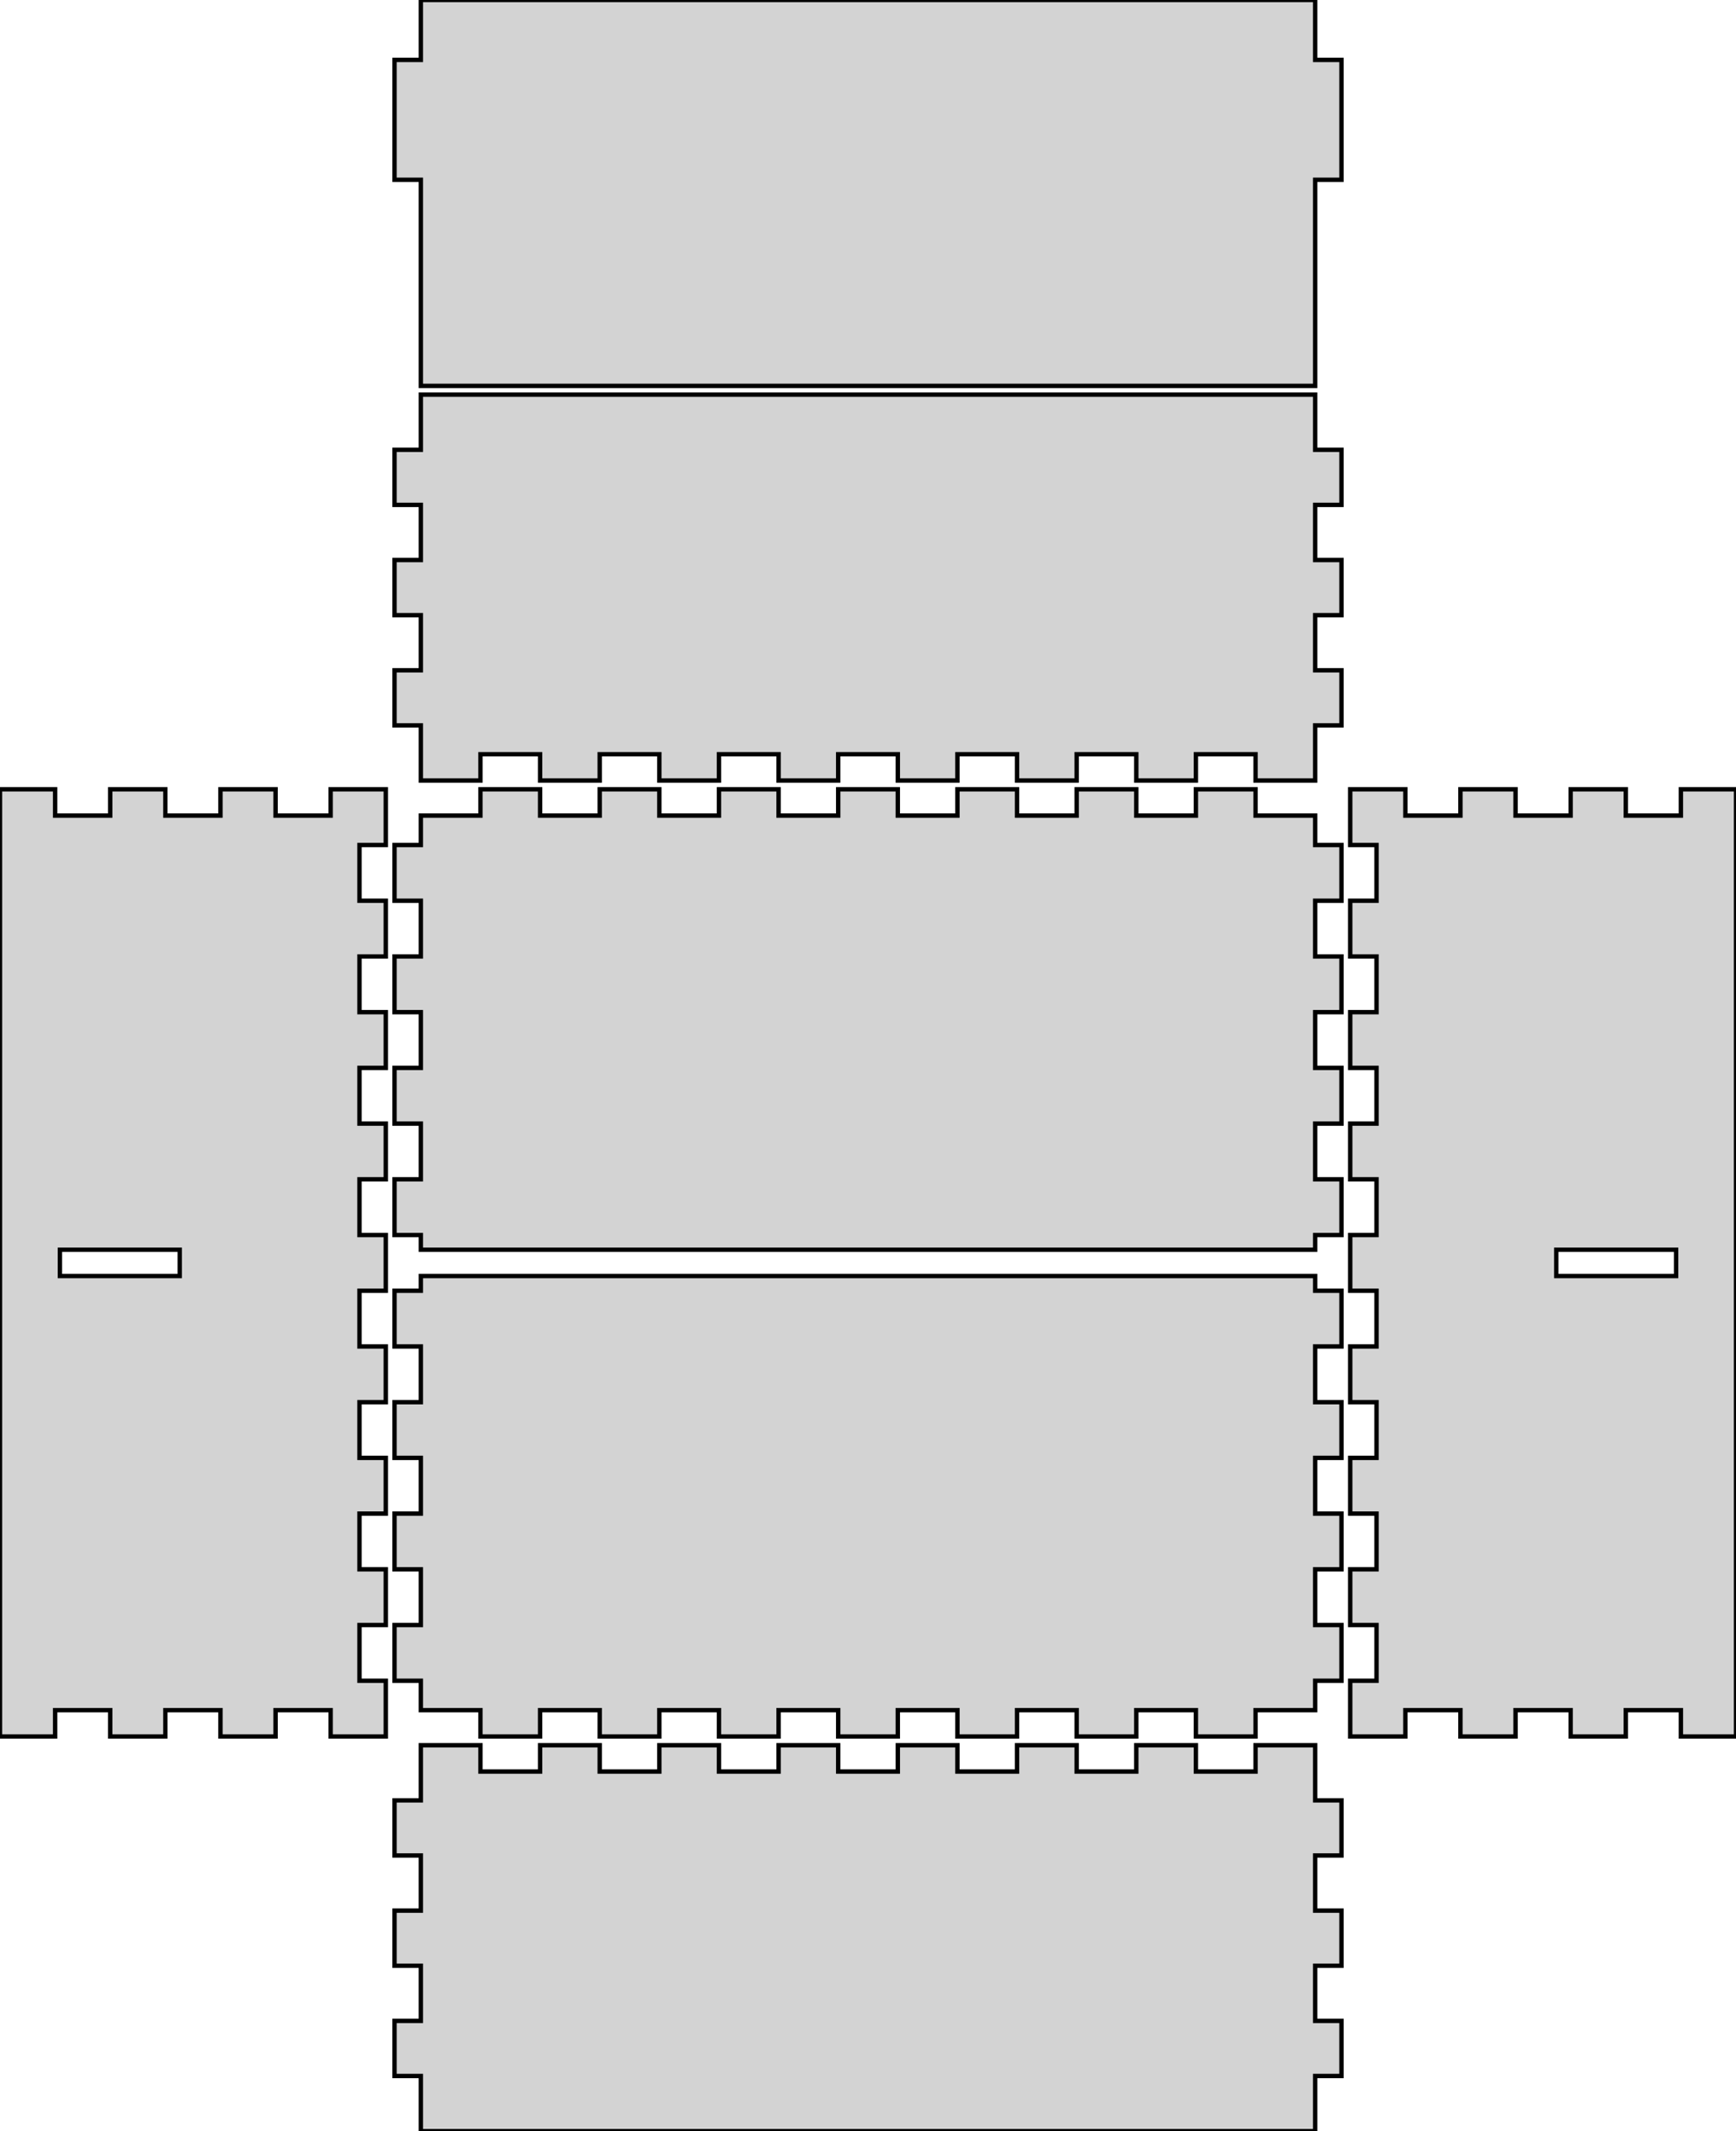 <?xml version="1.0" standalone="no"?>
<!DOCTYPE svg PUBLIC "-//W3C//DTD SVG 1.1//EN" "http://www.w3.org/Graphics/SVG/1.1/DTD/svg11.dtd">
<svg width="198mm" height="243mm" viewBox="-45 -198 198 243" xmlns="http://www.w3.org/2000/svg" version="1.1">
<title>OpenSCAD Model</title>
<path d="
M 105,-177.5 L 108,-177.5 L 108,-191.167 L 105,-191.167 L 105,-198 L 3,-198
 L 3,-191.167 L 0,-191.167 L 0,-177.5 L 3,-177.5 L 3,-154 L 105,-154
 z
M 9.8,-112 L 16.6,-112 L 16.6,-109 L 23.4,-109 L 23.4,-112 L 30.2,-112
 L 30.2,-109 L 37,-109 L 37,-112 L 43.8,-112 L 43.8,-109 L 50.6,-109
 L 50.6,-112 L 57.4,-112 L 57.4,-109 L 64.2,-109 L 64.2,-112 L 71,-112
 L 71,-109 L 77.8,-109 L 77.8,-112 L 84.6,-112 L 84.6,-109 L 91.4,-109
 L 91.4,-112 L 98.2,-112 L 98.2,-109 L 105,-109 L 105,-115.286 L 108,-115.286
 L 108,-121.571 L 105,-121.571 L 105,-127.857 L 108,-127.857 L 108,-134.143 L 105,-134.143
 L 105,-140.429 L 108,-140.429 L 108,-146.714 L 105,-146.714 L 105,-153 L 3,-153
 L 3,-146.714 L 0,-146.714 L 0,-140.429 L 3,-140.429 L 3,-134.143 L 0,-134.143
 L 0,-127.857 L 3,-127.857 L 3,-121.571 L 0,-121.571 L 0,-115.286 L 3,-115.286
 L 3,-109 L 9.8,-109 z
M -38.714,-3 L -32.429,-3 L -32.429,-0 L -26.143,-0 L -26.143,-3 L -19.857,-3
 L -19.857,-0 L -13.571,-0 L -13.571,-3 L -7.286,-3 L -7.286,-0 L -1,-0
 L -1,-6.353 L -4,-6.353 L -4,-12.706 L -1,-12.706 L -1,-19.059 L -4,-19.059
 L -4,-25.412 L -1,-25.412 L -1,-31.765 L -4,-31.765 L -4,-38.118 L -1,-38.118
 L -1,-44.471 L -4,-44.471 L -4,-50.824 L -1,-50.824 L -1,-57.176 L -4,-57.176
 L -4,-63.529 L -1,-63.529 L -1,-69.882 L -4,-69.882 L -4,-76.235 L -1,-76.235
 L -1,-82.588 L -4,-82.588 L -4,-88.941 L -1,-88.941 L -1,-95.294 L -4,-95.294
 L -4,-101.647 L -1,-101.647 L -1,-108 L -7.286,-108 L -7.286,-105 L -13.571,-105
 L -13.571,-108 L -19.857,-108 L -19.857,-105 L -26.143,-105 L -26.143,-108 L -32.429,-108
 L -32.429,-105 L -38.714,-105 L -38.714,-108 L -45,-108 L -45,-0 L -38.714,-0
 z
M -38.167,-52.5 L -38.167,-55.5 L -24.5,-55.5 L -24.5,-52.5 z
M 115.286,-3 L 121.571,-3 L 121.571,-0 L 127.857,-0 L 127.857,-3 L 134.143,-3
 L 134.143,-0 L 140.429,-0 L 140.429,-3 L 146.714,-3 L 146.714,-0 L 153,-0
 L 153,-108 L 146.714,-108 L 146.714,-105 L 140.429,-105 L 140.429,-108 L 134.143,-108
 L 134.143,-105 L 127.857,-105 L 127.857,-108 L 121.571,-108 L 121.571,-105 L 115.286,-105
 L 115.286,-108 L 109,-108 L 109,-101.647 L 112,-101.647 L 112,-95.294 L 109,-95.294
 L 109,-88.941 L 112,-88.941 L 112,-82.588 L 109,-82.588 L 109,-76.235 L 112,-76.235
 L 112,-69.882 L 109,-69.882 L 109,-63.529 L 112,-63.529 L 112,-57.176 L 109,-57.176
 L 109,-50.824 L 112,-50.824 L 112,-44.471 L 109,-44.471 L 109,-38.118 L 112,-38.118
 L 112,-31.765 L 109,-31.765 L 109,-25.412 L 112,-25.412 L 112,-19.059 L 109,-19.059
 L 109,-12.706 L 112,-12.706 L 112,-6.353 L 109,-6.353 L 109,-0 L 115.286,-0
 z
M 132.5,-52.5 L 132.5,-55.5 L 146.167,-55.5 L 146.167,-52.5 z
M 105,-57.176 L 108,-57.176 L 108,-63.529 L 105,-63.529 L 105,-69.882 L 108,-69.882
 L 108,-76.235 L 105,-76.235 L 105,-82.588 L 108,-82.588 L 108,-88.941 L 105,-88.941
 L 105,-95.294 L 108,-95.294 L 108,-101.647 L 105,-101.647 L 105,-105 L 98.2,-105
 L 98.2,-108 L 91.4,-108 L 91.4,-105 L 84.6,-105 L 84.6,-108 L 77.8,-108
 L 77.8,-105 L 71,-105 L 71,-108 L 64.2,-108 L 64.2,-105 L 57.4,-105
 L 57.4,-108 L 50.6,-108 L 50.6,-105 L 43.8,-105 L 43.8,-108 L 37,-108
 L 37,-105 L 30.2,-105 L 30.2,-108 L 23.4,-108 L 23.4,-105 L 16.6,-105
 L 16.6,-108 L 9.8,-108 L 9.8,-105 L 3,-105 L 3,-101.647 L 0,-101.647
 L 0,-95.294 L 3,-95.294 L 3,-88.941 L 0,-88.941 L 0,-82.588 L 3,-82.588
 L 3,-76.235 L 0,-76.235 L 0,-69.882 L 3,-69.882 L 3,-63.529 L 0,-63.529
 L 0,-57.176 L 3,-57.176 L 3,-55.5 L 105,-55.5 z
M 16.6,-3 L 23.4,-3 L 23.4,-0 L 30.2,-0 L 30.2,-3 L 37,-3
 L 37,-0 L 43.8,-0 L 43.8,-3 L 50.6,-3 L 50.6,-0 L 57.4,-0
 L 57.4,-3 L 64.2,-3 L 64.2,-0 L 71,-0 L 71,-3 L 77.8,-3
 L 77.8,-0 L 84.6,-0 L 84.6,-3 L 91.4,-3 L 91.4,-0 L 98.2,-0
 L 98.2,-3 L 105,-3 L 105,-6.353 L 108,-6.353 L 108,-12.706 L 105,-12.706
 L 105,-19.059 L 108,-19.059 L 108,-25.412 L 105,-25.412 L 105,-31.765 L 108,-31.765
 L 108,-38.118 L 105,-38.118 L 105,-44.471 L 108,-44.471 L 108,-50.824 L 105,-50.824
 L 105,-52.5 L 3,-52.5 L 3,-50.824 L 0,-50.824 L 0,-44.471 L 3,-44.471
 L 3,-38.118 L 0,-38.118 L 0,-31.765 L 3,-31.765 L 3,-25.412 L 0,-25.412
 L 0,-19.059 L 3,-19.059 L 3,-12.706 L 0,-12.706 L 0,-6.353 L 3,-6.353
 L 3,-3 L 9.8,-3 L 9.8,-0 L 16.6,-0 z
M 105,38.714 L 108,38.714 L 108,32.429 L 105,32.429 L 105,26.143 L 108,26.143
 L 108,19.857 L 105,19.857 L 105,13.571 L 108,13.571 L 108,7.286 L 105,7.286
 L 105,1 L 98.2,1 L 98.2,4 L 91.4,4 L 91.4,1 L 84.6,1
 L 84.6,4 L 77.8,4 L 77.8,1 L 71,1 L 71,4 L 64.2,4
 L 64.2,1 L 57.4,1 L 57.4,4 L 50.6,4 L 50.6,1 L 43.8,1
 L 43.8,4 L 37,4 L 37,1 L 30.2,1 L 30.2,4 L 23.4,4
 L 23.4,1 L 16.6,1 L 16.6,4 L 9.8,4 L 9.8,1 L 3,1
 L 3,7.286 L 0,7.286 L 0,13.571 L 3,13.571 L 3,19.857 L 0,19.857
 L 0,26.143 L 3,26.143 L 3,32.429 L 0,32.429 L 0,38.714 L 3,38.714
 L 3,45 L 105,45 z
" stroke="black" fill="lightgray" stroke-width="0.5"/>
</svg>
